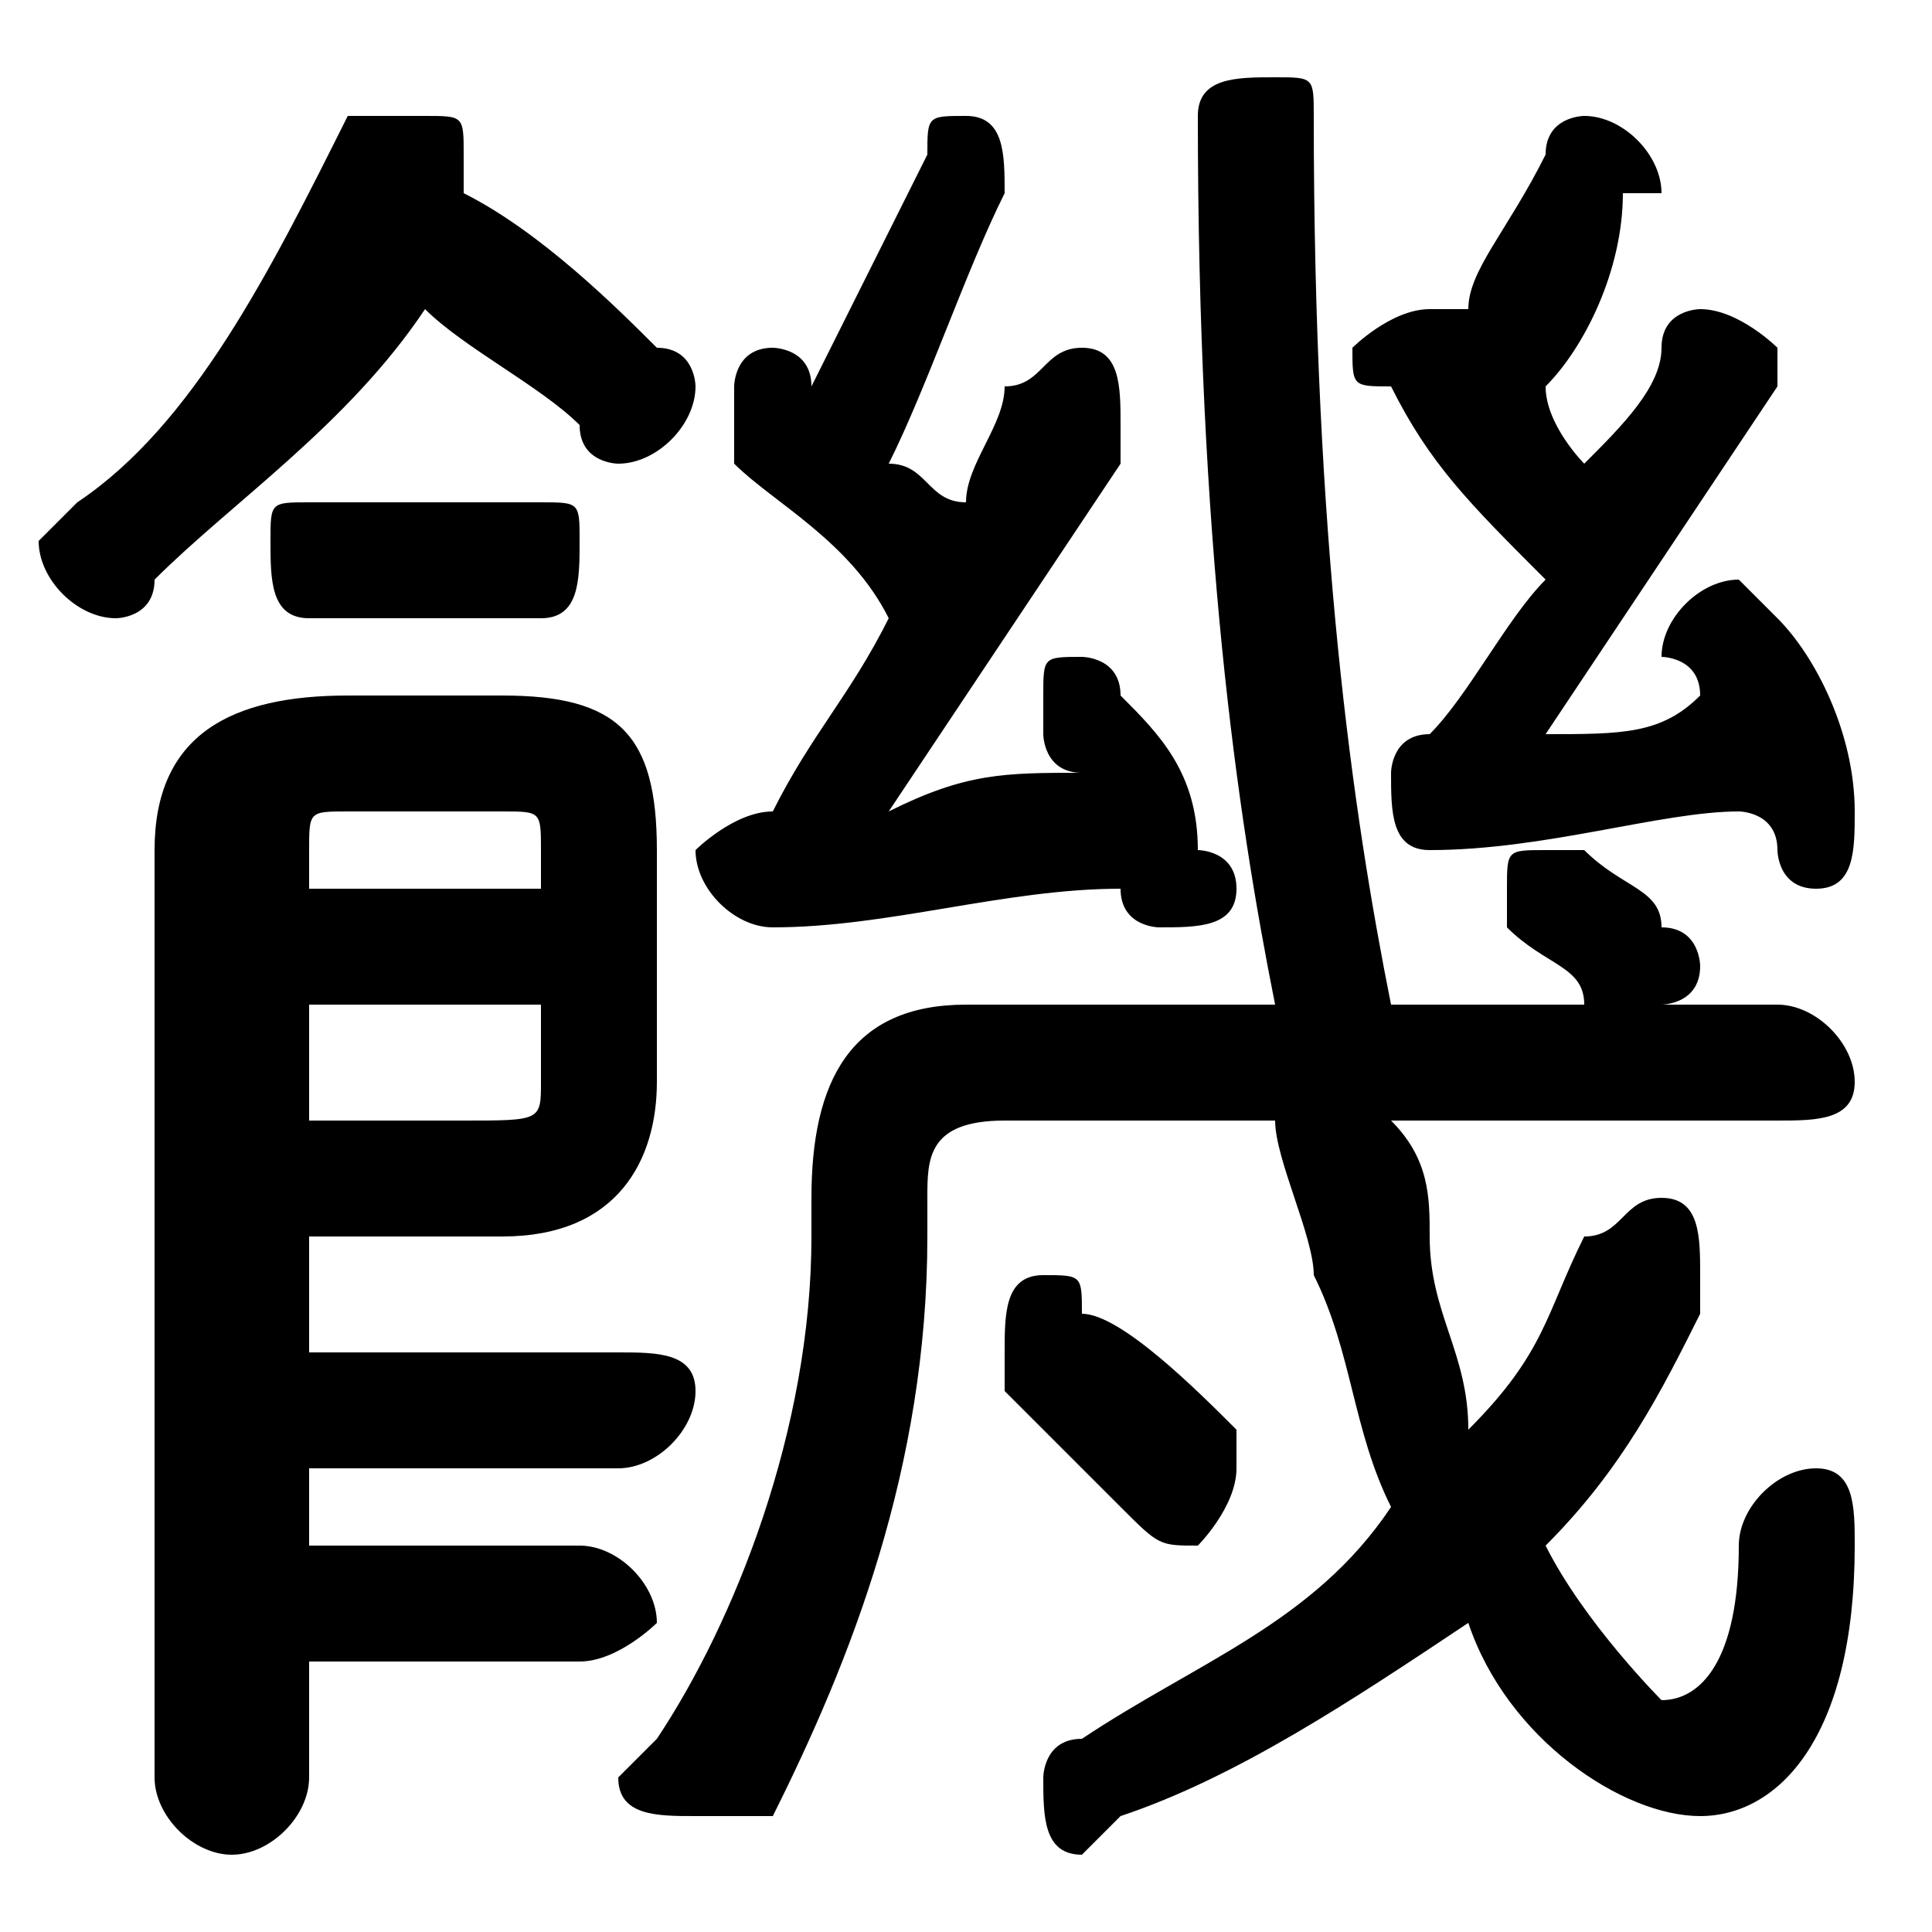 <svg xmlns="http://www.w3.org/2000/svg" viewBox="0 -44.0 50.0 50.0">
    <rect x="0" y="-44.0" width="50.0" height="50.0" fill="#808080" stroke="none"/>
    <g transform="scale(1, -1)">
        <!-- ボディの枠 -->
        <rect x="0" y="-6.0" width="50.0" height="50.0"
            stroke="white" fill="white"/>
        <!-- グリフ座標系の原点 -->
        <circle cx="0" cy="0" r="5" fill="white"/>
        <!-- グリフのアウトライン -->
        <g style="fill:black;stroke:#000000;stroke-width:0;stroke-linecap:round;stroke-linejoin:round;">
        <path d="M 43.0 18.0 C 43.0 18.0 44.0 18.0 44.0 19.0 C 44.0 19.0 44.0 20.0 43.0 20.0 C 43.0 21.0 42.0 21.0 41.0 22.0 C 41.0 22.0 40.0 22.0 40.0 22.0 C 39.0 22.0 39.0 22.0 39.0 21.0 C 39.0 21.0 39.0 20.0 39.0 20.0 C 40.0 19.0 41.0 19.0 41.0 18.0 C 41.0 18.0 41.0 18.0 42.0 18.0 L 36.0 18.0 C 35.0 23.0 34.0 30.0 34.0 41.0 C 34.0 42.0 34.0 42.0 33.0 42.0 C 32.0 42.0 31.0 42.0 31.0 41.0 C 31.0 30.0 32.0 23.0 33.0 18.0 L 25.0 18.0 C 22.0 18.0 21.0 16.0 21.0 13.0 L 21.0 12.0 C 21.0 7.0 19.0 2.0 17.0 -1.0 C 17.0 -1.0 16.0 -2.0 16.0 -2.0 C 16.0 -3.0 17.0 -3.0 18.0 -3.0 C 18.0 -3.0 19.0 -3.0 20.0 -3.0 C 22.0 1.0 24.0 6.0 24.0 12.0 L 24.0 13.0 C 24.0 14.0 24.0 15.0 26.0 15.0 L 33.0 15.0 C 33.0 14.0 34.0 12.0 34.0 11.0 C 35.0 9.0 35.0 7.0 36.0 5.0 C 34.0 2.0 31.0 1.0 28.0 -1.0 C 27.0 -1.0 27.0 -2.0 27.0 -2.0 C 27.0 -3.0 27.0 -4.0 28.0 -4.0 C 28.0 -4.0 29.0 -3.0 29.0 -3.0 C 32.0 -2.0 35.0 -0.0 38.0 2.0 C 39.0 -1.0 42.0 -3.0 44.0 -3.0 C 46.0 -3.0 48.0 -1.0 48.0 4.0 C 48.0 5.0 48.0 6.0 47.0 6.0 C 46.0 6.0 45.0 5.0 45.0 4.0 C 45.0 1.0 44.0 0.0 43.0 0.0 C 43.0 0.0 41.0 2.0 40.0 4.0 C 42.0 6.0 43.0 8.0 44.0 10.0 C 44.0 11.0 44.0 11.0 44.0 11.0 C 44.0 12.0 44.0 13.0 43.0 13.0 C 42.0 13.0 42.0 12.0 41.0 12.0 C 40.0 10.0 40.0 9.0 38.0 7.0 C 38.0 9.0 37.0 10.0 37.0 12.0 C 37.0 13.0 37.0 14.0 36.0 15.0 L 46.0 15.0 C 47.0 15.0 48.0 15.0 48.0 16.0 C 48.0 17.0 47.0 18.0 46.0 18.0 Z M 21.0 34.0 C 21.0 35.0 20.0 35.0 20.0 35.0 C 19.0 35.0 19.0 34.0 19.0 34.0 C 19.0 33.0 19.0 33.0 19.0 32.0 C 20.0 31.0 22.0 30.0 23.0 28.0 C 22.0 26.0 21.0 25.0 20.0 23.0 L 20.0 23.0 C 19.0 23.0 18.0 22.0 18.0 22.0 C 18.0 21.0 19.0 20.0 20.0 20.0 C 23.0 20.0 26.0 21.0 29.0 21.0 C 29.0 21.0 29.0 21.0 29.0 21.0 C 29.0 20.0 30.0 20.0 30.0 20.0 C 31.0 20.0 32.0 20.0 32.0 21.0 C 32.0 22.0 31.0 22.0 31.0 22.0 C 31.0 24.0 30.0 25.0 29.0 26.0 C 29.0 27.0 28.0 27.0 28.0 27.0 C 27.0 27.0 27.0 27.0 27.0 26.0 C 27.0 26.0 27.0 25.0 27.0 25.0 C 27.0 25.0 27.0 24.0 28.0 24.0 C 26.0 24.0 25.0 24.0 23.0 23.0 C 25.0 26.0 27.0 29.0 29.0 32.0 C 29.0 33.0 29.0 33.0 29.0 33.0 C 29.0 34.0 29.0 35.0 28.0 35.0 C 27.0 35.0 27.0 34.0 26.0 34.0 C 26.0 33.0 25.0 32.0 25.0 31.0 C 24.0 31.0 24.0 32.0 23.0 32.0 C 24.0 34.0 25.0 37.0 26.0 39.0 C 26.0 39.0 26.0 39.0 26.0 39.0 C 26.0 40.0 26.0 41.0 25.0 41.0 C 24.0 41.0 24.0 41.0 24.0 40.0 C 23.0 38.0 22.0 36.0 21.0 34.0 Z M 41.0 32.0 C 41.0 32.0 40.0 33.0 40.0 34.0 C 41.0 35.0 42.0 37.0 42.0 39.0 C 43.0 39.0 43.0 39.0 43.0 39.0 C 43.0 40.0 42.0 41.0 41.0 41.0 C 41.0 41.0 40.0 41.0 40.0 40.0 C 39.0 38.0 38.0 37.0 38.0 36.0 C 37.0 36.0 37.0 36.0 37.0 36.0 C 36.0 36.0 35.0 35.0 35.0 35.0 C 35.0 34.0 35.0 34.0 36.0 34.0 C 37.0 32.0 38.0 31.0 40.0 29.0 C 39.0 28.0 38.0 26.0 37.0 25.0 C 36.0 25.0 36.0 24.0 36.0 24.0 C 36.0 23.0 36.0 22.0 37.0 22.0 C 40.0 22.0 43.0 23.0 45.0 23.0 C 45.0 23.0 46.0 23.0 46.0 22.0 C 46.0 22.0 46.0 21.0 47.0 21.0 C 48.0 21.0 48.0 22.0 48.0 23.0 C 48.0 23.0 48.0 23.0 48.0 23.0 C 48.0 25.0 47.0 27.0 46.0 28.0 C 46.0 28.0 45.0 29.0 45.0 29.0 C 44.0 29.0 43.0 28.0 43.0 27.0 C 43.0 27.0 44.0 27.0 44.0 26.0 C 44.0 26.0 44.0 26.0 44.0 26.0 C 43.0 25.0 42.0 25.0 40.0 25.0 C 42.0 28.0 44.0 31.0 46.0 34.0 C 46.0 34.0 46.0 34.0 46.0 35.0 C 46.0 35.0 45.0 36.0 44.0 36.0 C 44.0 36.0 43.0 36.0 43.0 35.0 C 43.0 34.0 42.0 33.0 41.0 32.0 Z M 8.0 12.0 L 13.0 12.0 C 16.0 12.0 17.0 14.0 17.0 16.0 L 17.0 22.0 C 17.0 25.0 16.0 26.0 13.0 26.0 L 9.0 26.0 C 6.0 26.0 4.0 25.0 4.0 22.0 L 4.0 -2.0 C 4.0 -3.0 5.0 -4.0 6.0 -4.0 C 7.0 -4.0 8.0 -3.0 8.0 -2.0 L 8.0 1.0 L 15.0 1.0 C 16.0 1.0 17.0 2.0 17.0 2.0 C 17.0 3.0 16.0 4.0 15.0 4.0 L 8.0 4.0 L 8.0 6.0 L 16.0 6.0 C 17.0 6.0 18.0 7.0 18.0 8.0 C 18.0 9.0 17.0 9.0 16.0 9.0 L 8.0 9.0 Z M 8.0 15.0 L 8.0 18.0 L 14.0 18.0 L 14.0 16.0 C 14.0 15.0 14.0 15.0 12.0 15.0 Z M 14.0 21.0 L 8.0 21.0 L 8.0 22.0 C 8.0 23.0 8.0 23.0 9.0 23.0 L 13.0 23.0 C 14.0 23.0 14.0 23.0 14.0 22.0 Z M 12.0 39.0 C 12.0 39.0 12.0 40.0 12.0 40.0 C 12.0 41.0 12.0 41.0 11.0 41.0 C 10.0 41.0 10.0 41.0 9.0 41.0 C 7.0 37.0 5.0 33.0 2.0 31.0 C 2.0 31.0 1.0 30.0 1.0 30.0 C 1.0 29.0 2.0 28.0 3.0 28.0 C 3.0 28.0 4.0 28.0 4.0 29.0 C 6.0 31.0 9.0 33.0 11.0 36.0 C 12.0 35.0 14.0 34.0 15.0 33.0 C 15.0 32.0 16.0 32.0 16.0 32.0 C 17.0 32.0 18.0 33.0 18.0 34.0 C 18.0 34.0 18.0 35.0 17.0 35.0 C 16.0 36.0 14.0 38.0 12.0 39.0 Z M 14.0 28.0 C 15.0 28.0 15.0 29.0 15.0 30.0 C 15.0 31.0 15.0 31.0 14.0 31.0 L 8.0 31.0 C 7.0 31.0 7.0 31.0 7.0 30.0 C 7.0 29.0 7.0 28.0 8.0 28.0 Z M 28.0 10.0 C 28.0 11.0 28.0 11.0 27.0 11.0 C 26.0 11.0 26.0 10.0 26.0 9.0 C 26.0 9.0 26.0 9.0 26.0 8.0 C 27.0 7.0 28.0 6.0 29.0 5.0 C 30.0 4.0 30.0 4.0 31.0 4.0 C 31.0 4.0 32.0 5.0 32.0 6.0 C 32.0 6.0 32.0 7.0 32.0 7.0 C 31.0 8.0 29.0 10.0 28.0 10.0 Z"/>
    </g>
    </g>
</svg>
